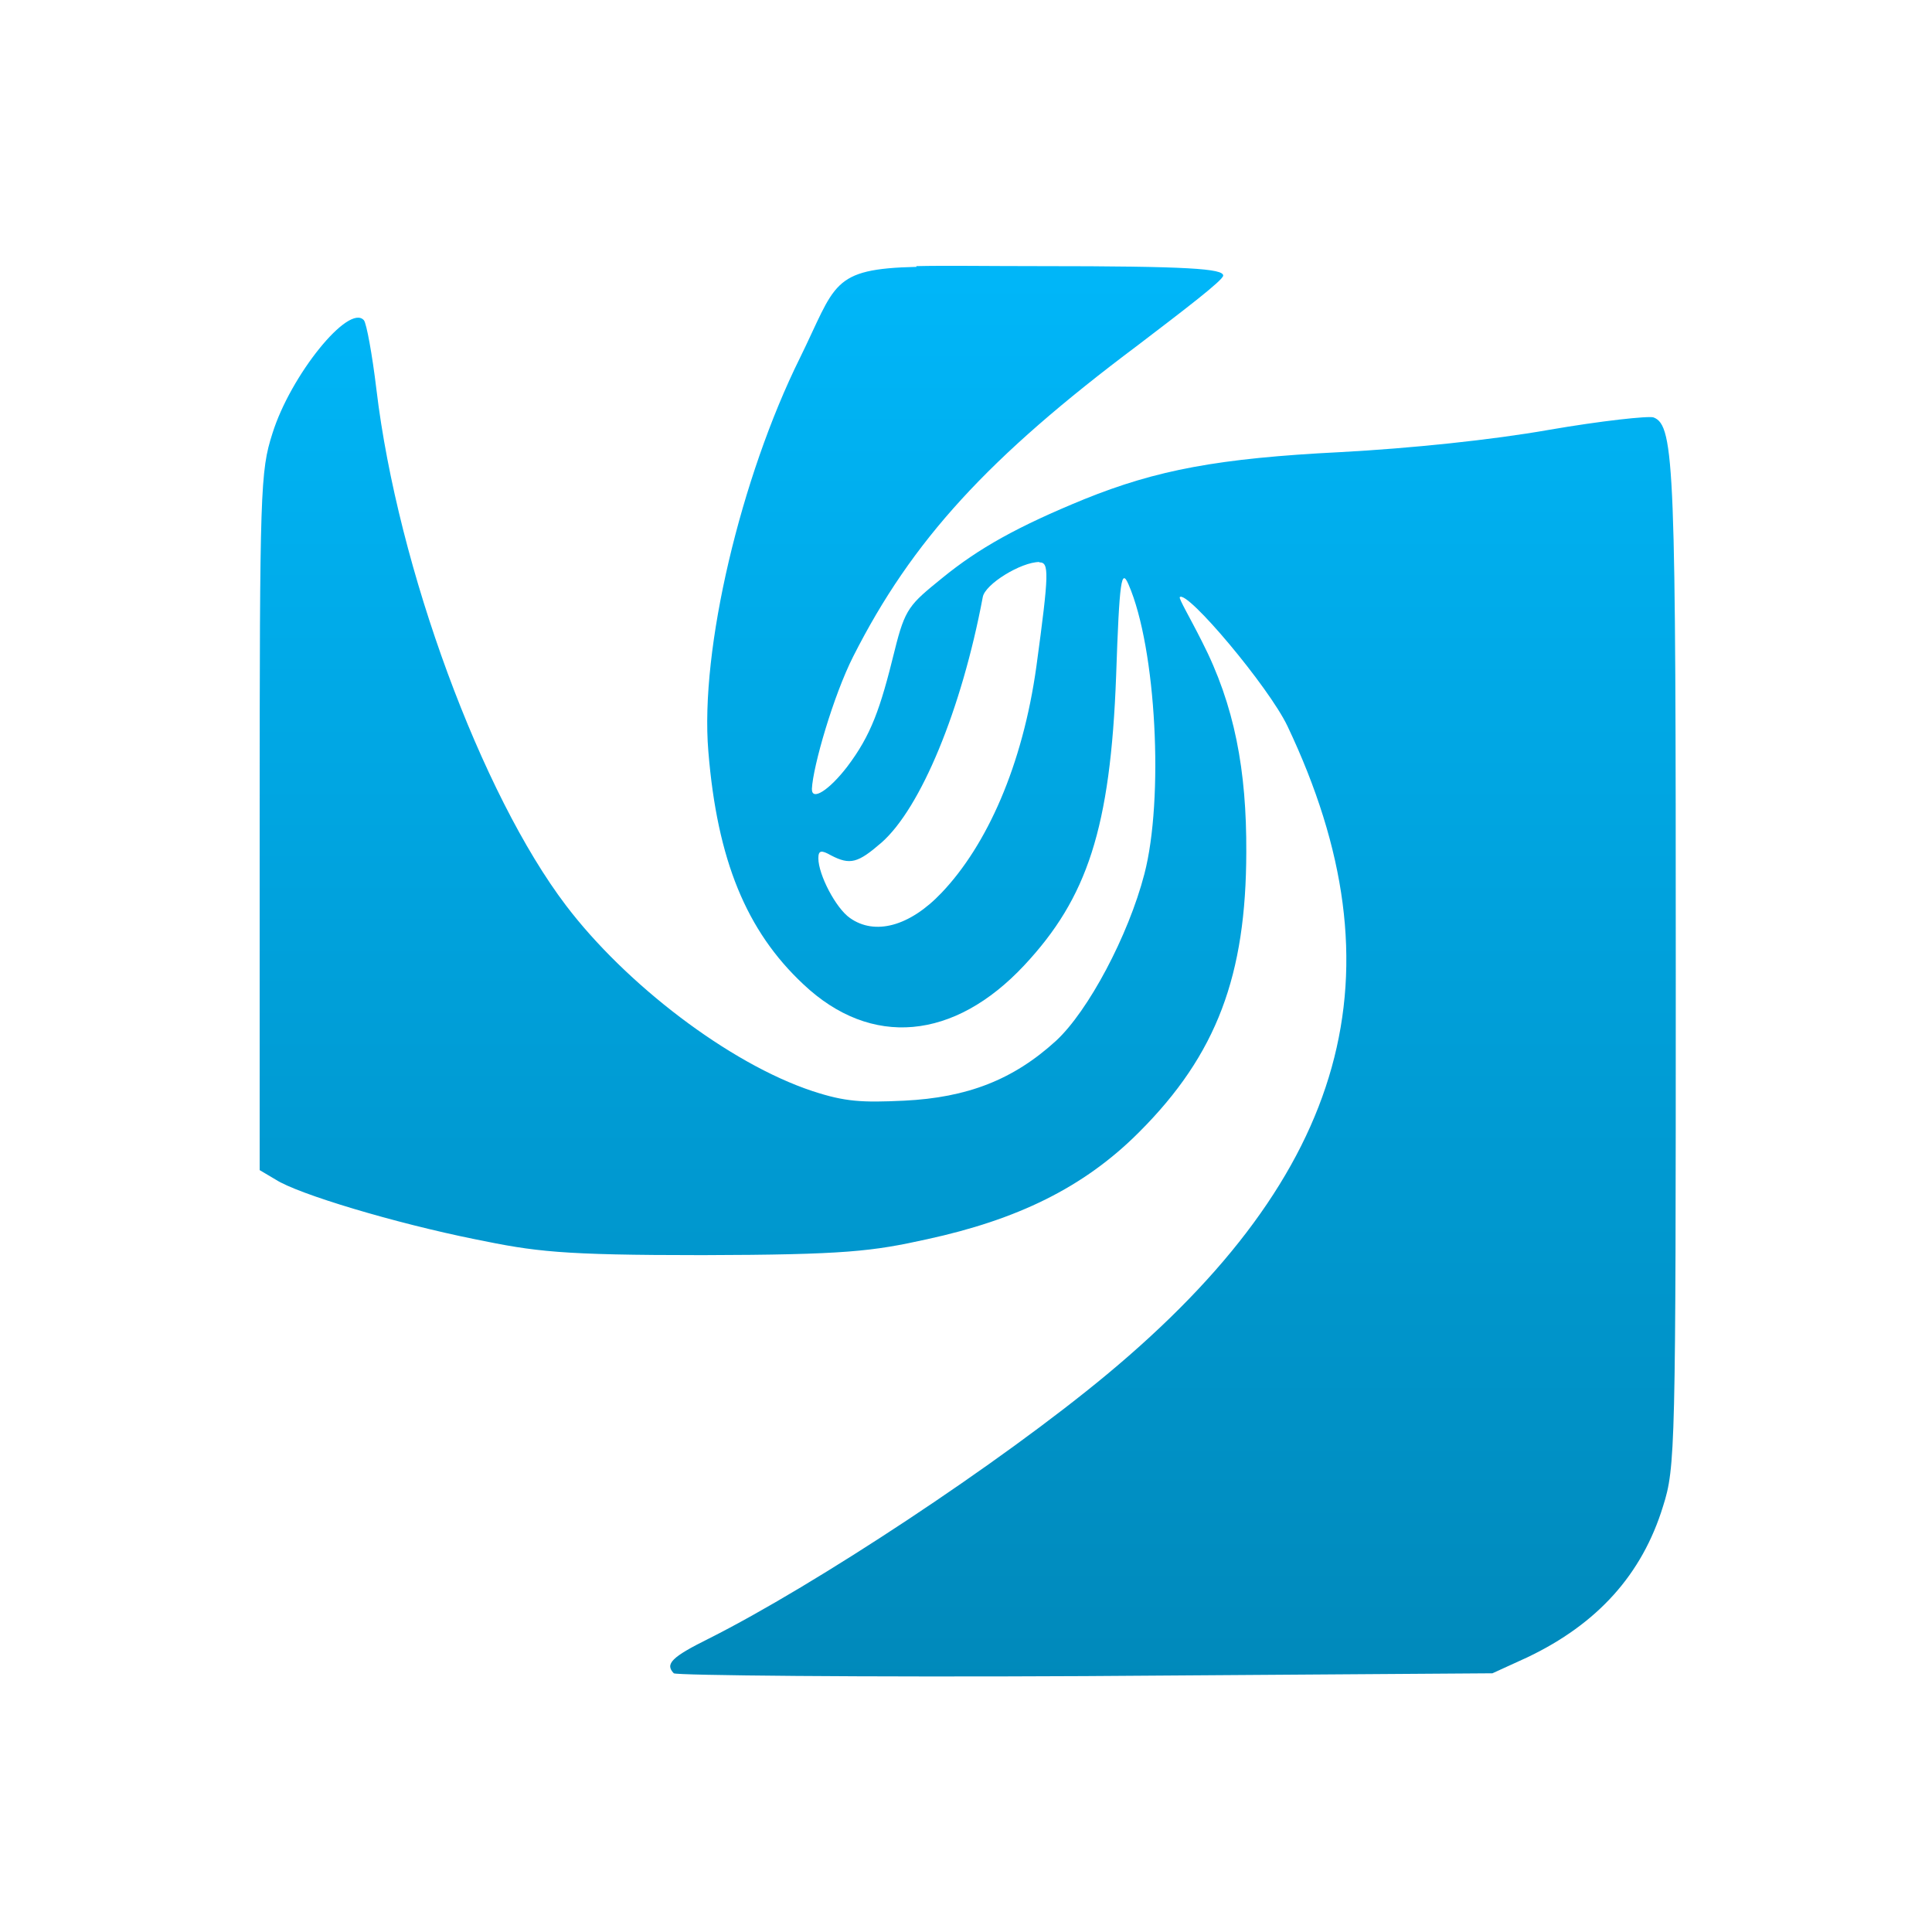 <svg xmlns="http://www.w3.org/2000/svg" xmlns:xlink="http://www.w3.org/1999/xlink" width="64" height="64" viewBox="0 0 64 64" version="1.1">
<defs> <linearGradient id="linear0" gradientUnits="userSpaceOnUse" x1="0" y1="0" x2="0" y2="1" gradientTransform="matrix(55.992,0,0,56,4.004,4)"> <stop offset="0" style="stop-color:#00bbff;stop-opacity:1;"/> <stop offset="1" style="stop-color:#0085b5;stop-opacity:1;"/> </linearGradient> </defs>
<g id="surface1">
<path style=" stroke:none;fill-rule:nonzero;fill:url(#linear0);fill-opacity:1;" d="M 30.363 8.84 C 27.508 8.906 27.699 9.418 26.496 11.863 C 24.547 15.801 23.18 21.512 23.465 24.891 C 23.758 28.496 24.73 30.844 26.609 32.602 C 28.859 34.73 31.613 34.457 33.93 31.977 C 36.016 29.746 36.785 27.441 36.973 22.391 C 37.082 19.195 37.148 18.816 37.383 19.359 C 38.309 21.484 38.555 26.477 37.91 28.949 C 37.379 30.996 36.047 33.496 34.98 34.48 C 33.566 35.77 32.043 36.359 29.953 36.461 C 28.551 36.527 28 36.5 26.918 36.145 C 24.145 35.227 20.715 32.586 18.75 29.996 C 15.957 26.32 13.18 18.844 12.469 12.898 C 12.332 11.75 12.141 10.711 12.055 10.609 C 11.559 10.039 9.625 12.43 9.023 14.363 C 8.625 15.609 8.602 16.195 8.602 27.191 L 8.602 38.762 L 9.129 39.074 C 9.867 39.555 13.098 40.52 15.734 41.051 C 17.734 41.461 18.539 41.578 23.27 41.578 C 28.008 41.566 28.895 41.453 30.711 41.051 C 33.676 40.406 35.891 39.352 37.73 37.508 C 40.32 34.922 41.277 32.297 41.285 28.23 C 41.297 25.527 40.902 23.367 39.812 21.242 C 39.422 20.465 39.043 19.828 39.082 19.781 C 39.324 19.539 42.027 22.75 42.648 24.051 C 46.527 32.219 44.668 38.879 36.672 45.527 C 33.129 48.473 26.992 52.516 23.48 54.281 C 22.25 54.891 22.02 55.121 22.32 55.43 C 22.402 55.5 28.52 55.562 35.934 55.523 L 49.438 55.43 L 50.594 54.902 C 52.922 53.793 54.398 52.152 55.09 49.898 C 55.5 48.609 55.512 48.02 55.512 32.18 C 55.512 15.535 55.48 14.098 54.777 13.828 C 54.617 13.77 53.039 13.941 51.32 14.238 C 49.418 14.574 46.73 14.852 44.406 14.977 C 40.352 15.18 38.312 15.57 35.922 16.535 C 33.707 17.441 32.418 18.164 31.215 19.145 C 30.129 20.027 29.984 20.145 29.637 21.547 C 29.16 23.488 28.859 24.348 28.062 25.402 C 27.469 26.172 26.887 26.551 26.895 26.133 C 26.93 25.387 27.605 23.051 28.262 21.75 C 30.211 17.898 32.742 15.145 37.695 11.434 C 39.211 10.277 40.52 9.281 40.52 9.129 C 40.52 8.902 39.41 8.816 34.441 8.816 C 32.664 8.816 31.305 8.793 30.352 8.816 M 34.43 18.629 C 34.754 18.629 34.758 18.945 34.332 22.074 C 33.875 25.363 32.691 28 31.188 29.578 C 30.125 30.695 28.977 30.992 28.156 30.41 C 27.688 30.086 27.109 28.973 27.109 28.43 C 27.109 28.164 27.211 28.156 27.523 28.332 C 28.164 28.668 28.422 28.586 29.199 27.914 C 30.5 26.773 31.855 23.504 32.555 19.781 C 32.629 19.348 33.828 18.617 34.43 18.617 "/>
</g>
</svg>
